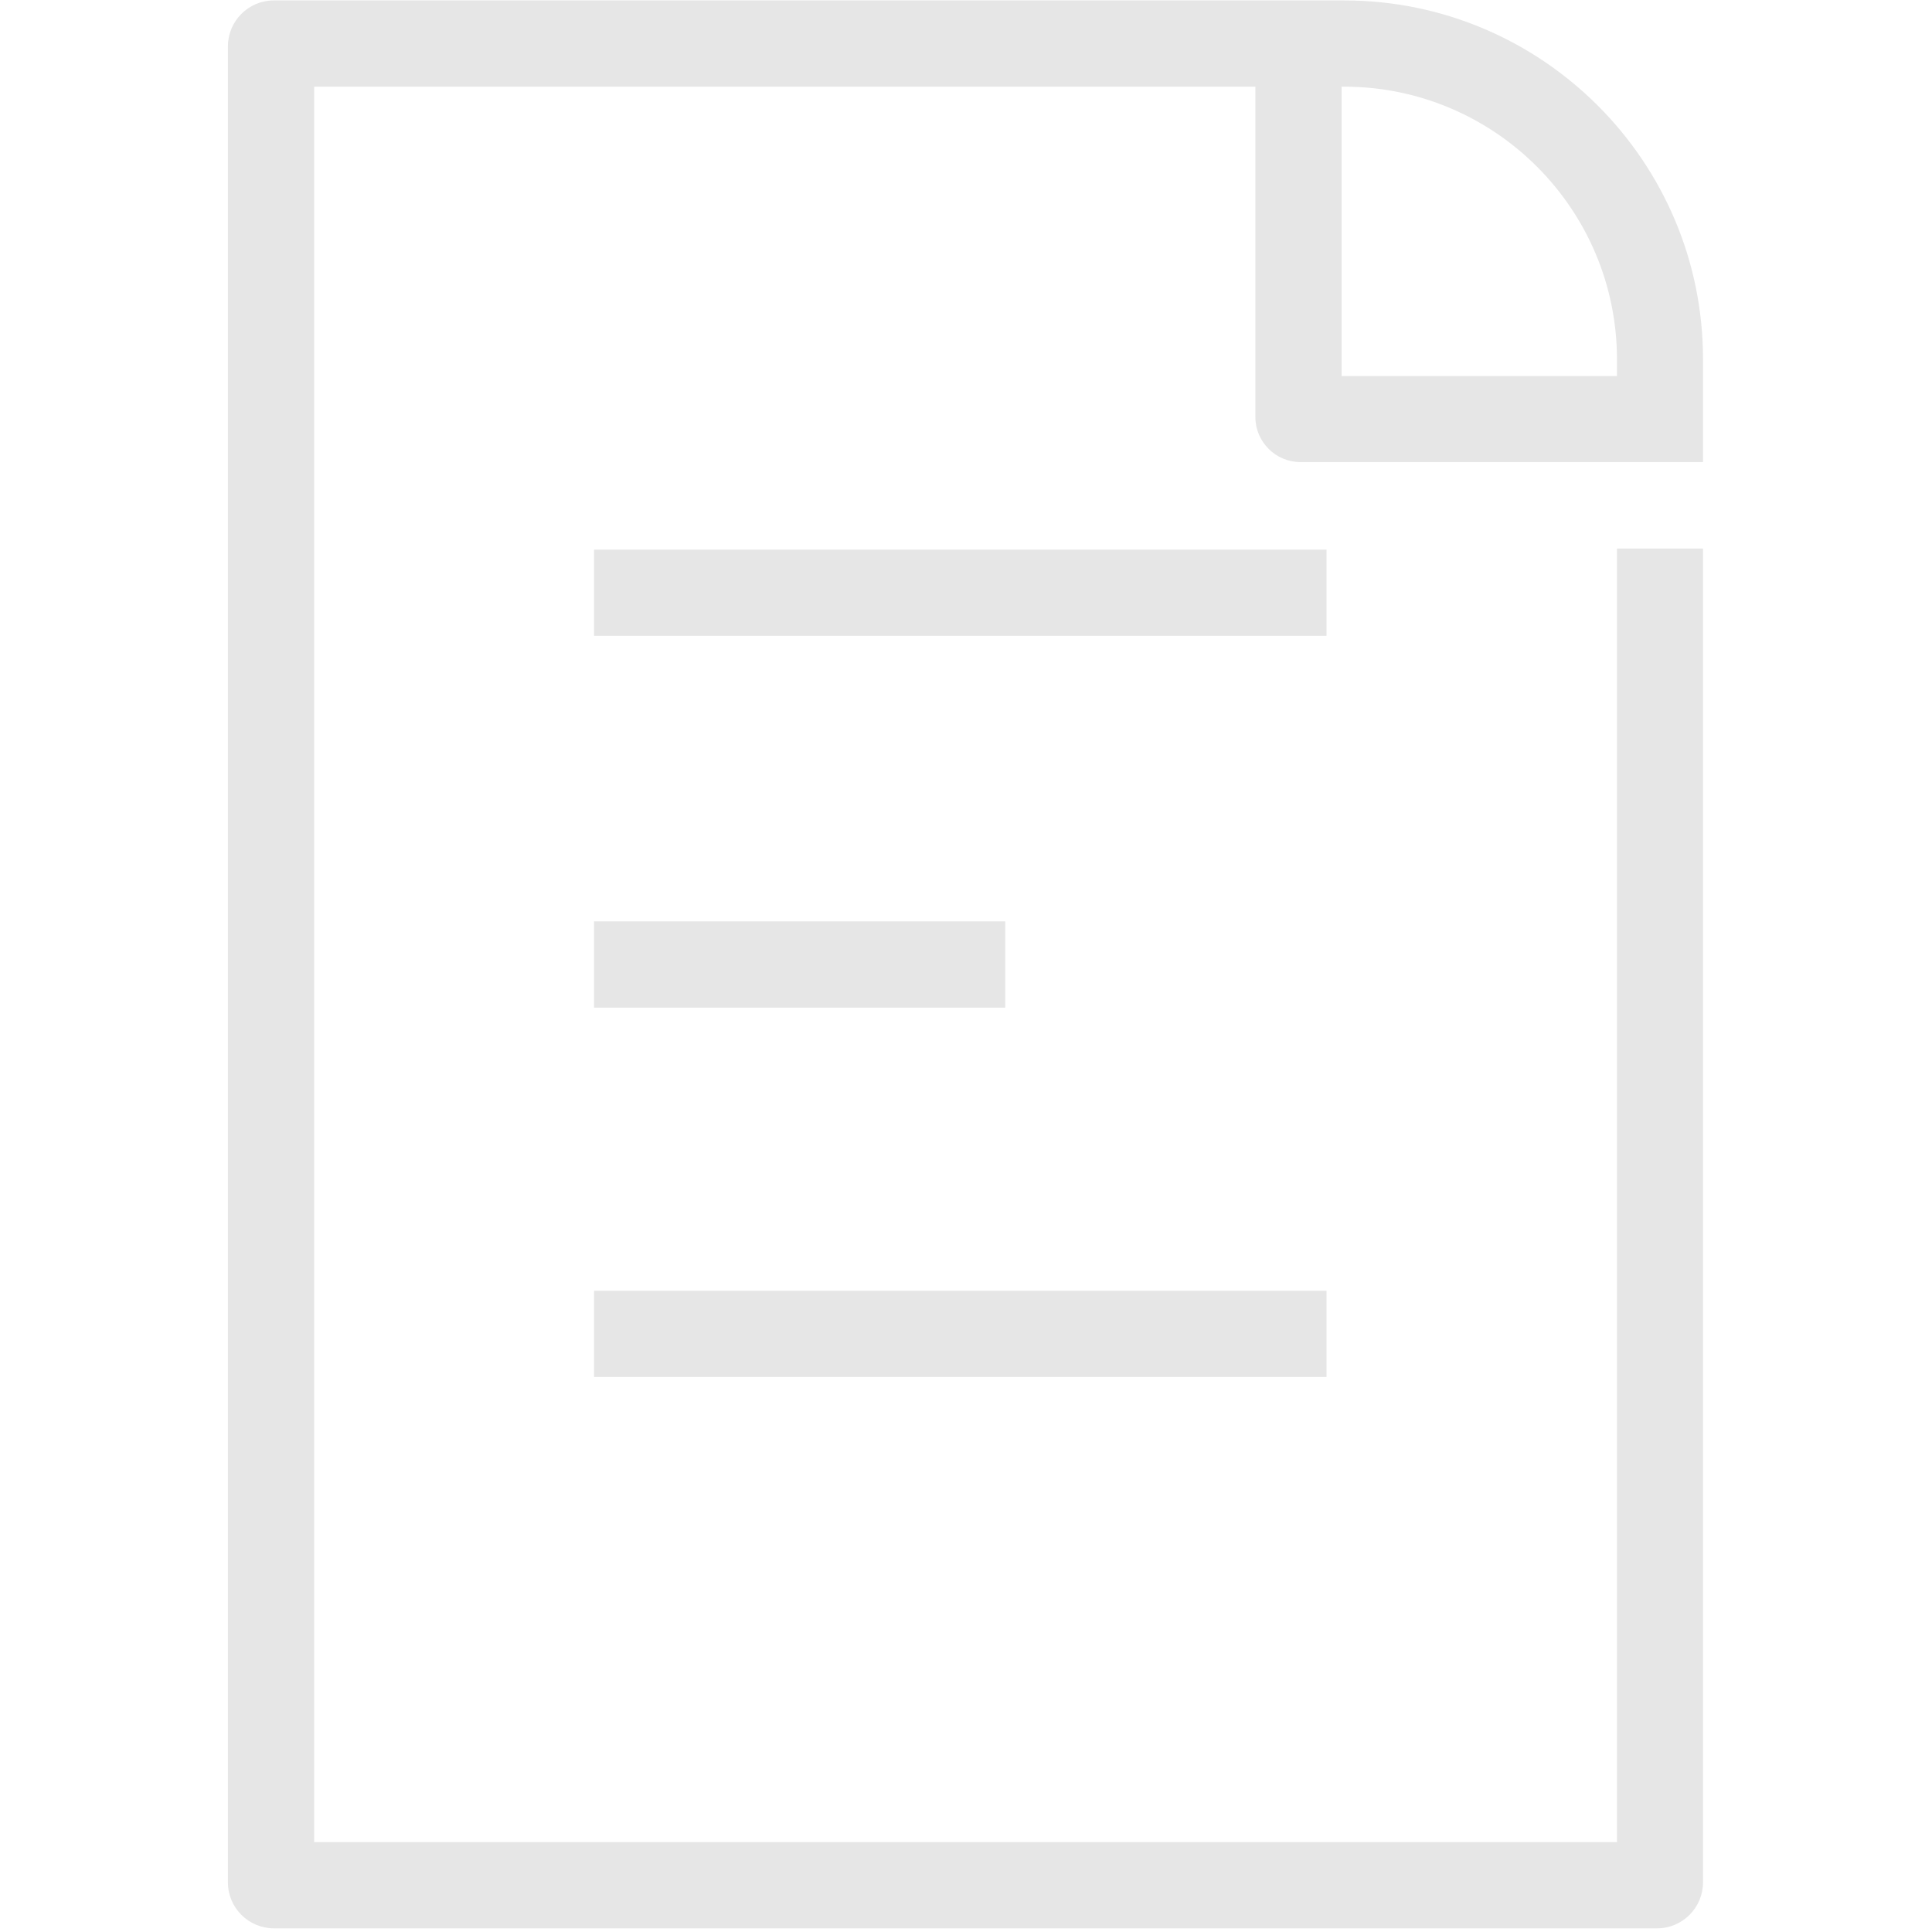 <?xml version="1.0" standalone="no"?><!DOCTYPE svg PUBLIC "-//W3C//DTD SVG 1.1//EN" "http://www.w3.org/Graphics/SVG/1.1/DTD/svg11.dtd"><svg class="icon" width="200px" height="200.00px" viewBox="0 0 1024 1024" version="1.1" xmlns="http://www.w3.org/2000/svg"><path fill="#e6e6e6" d="M314.857 488.343h217.943v45.714H314.857zM314.857 291.314h388.229v45.714H314.857zM314.857 684.114h388.229v45.714H314.857zM857.029 290.743v685.6H166.514V45.943h498.857v175.086c0 13.143 10.743 23.886 23.886 23.886h213.371v-54.4C902.743 85.6 817.371 0.229 712.457 0.229H145.143c-13.486 0-24.343 10.971-24.343 24.343V997.714c0 13.486 10.971 24.343 24.343 24.343h733.143c13.486 0 24.343-10.971 24.343-24.343V290.743h-45.6zM711.086 45.943h1.371c79.657 0 144.571 64.8 144.571 144.571v8.8H711.086V45.943z" /></svg>